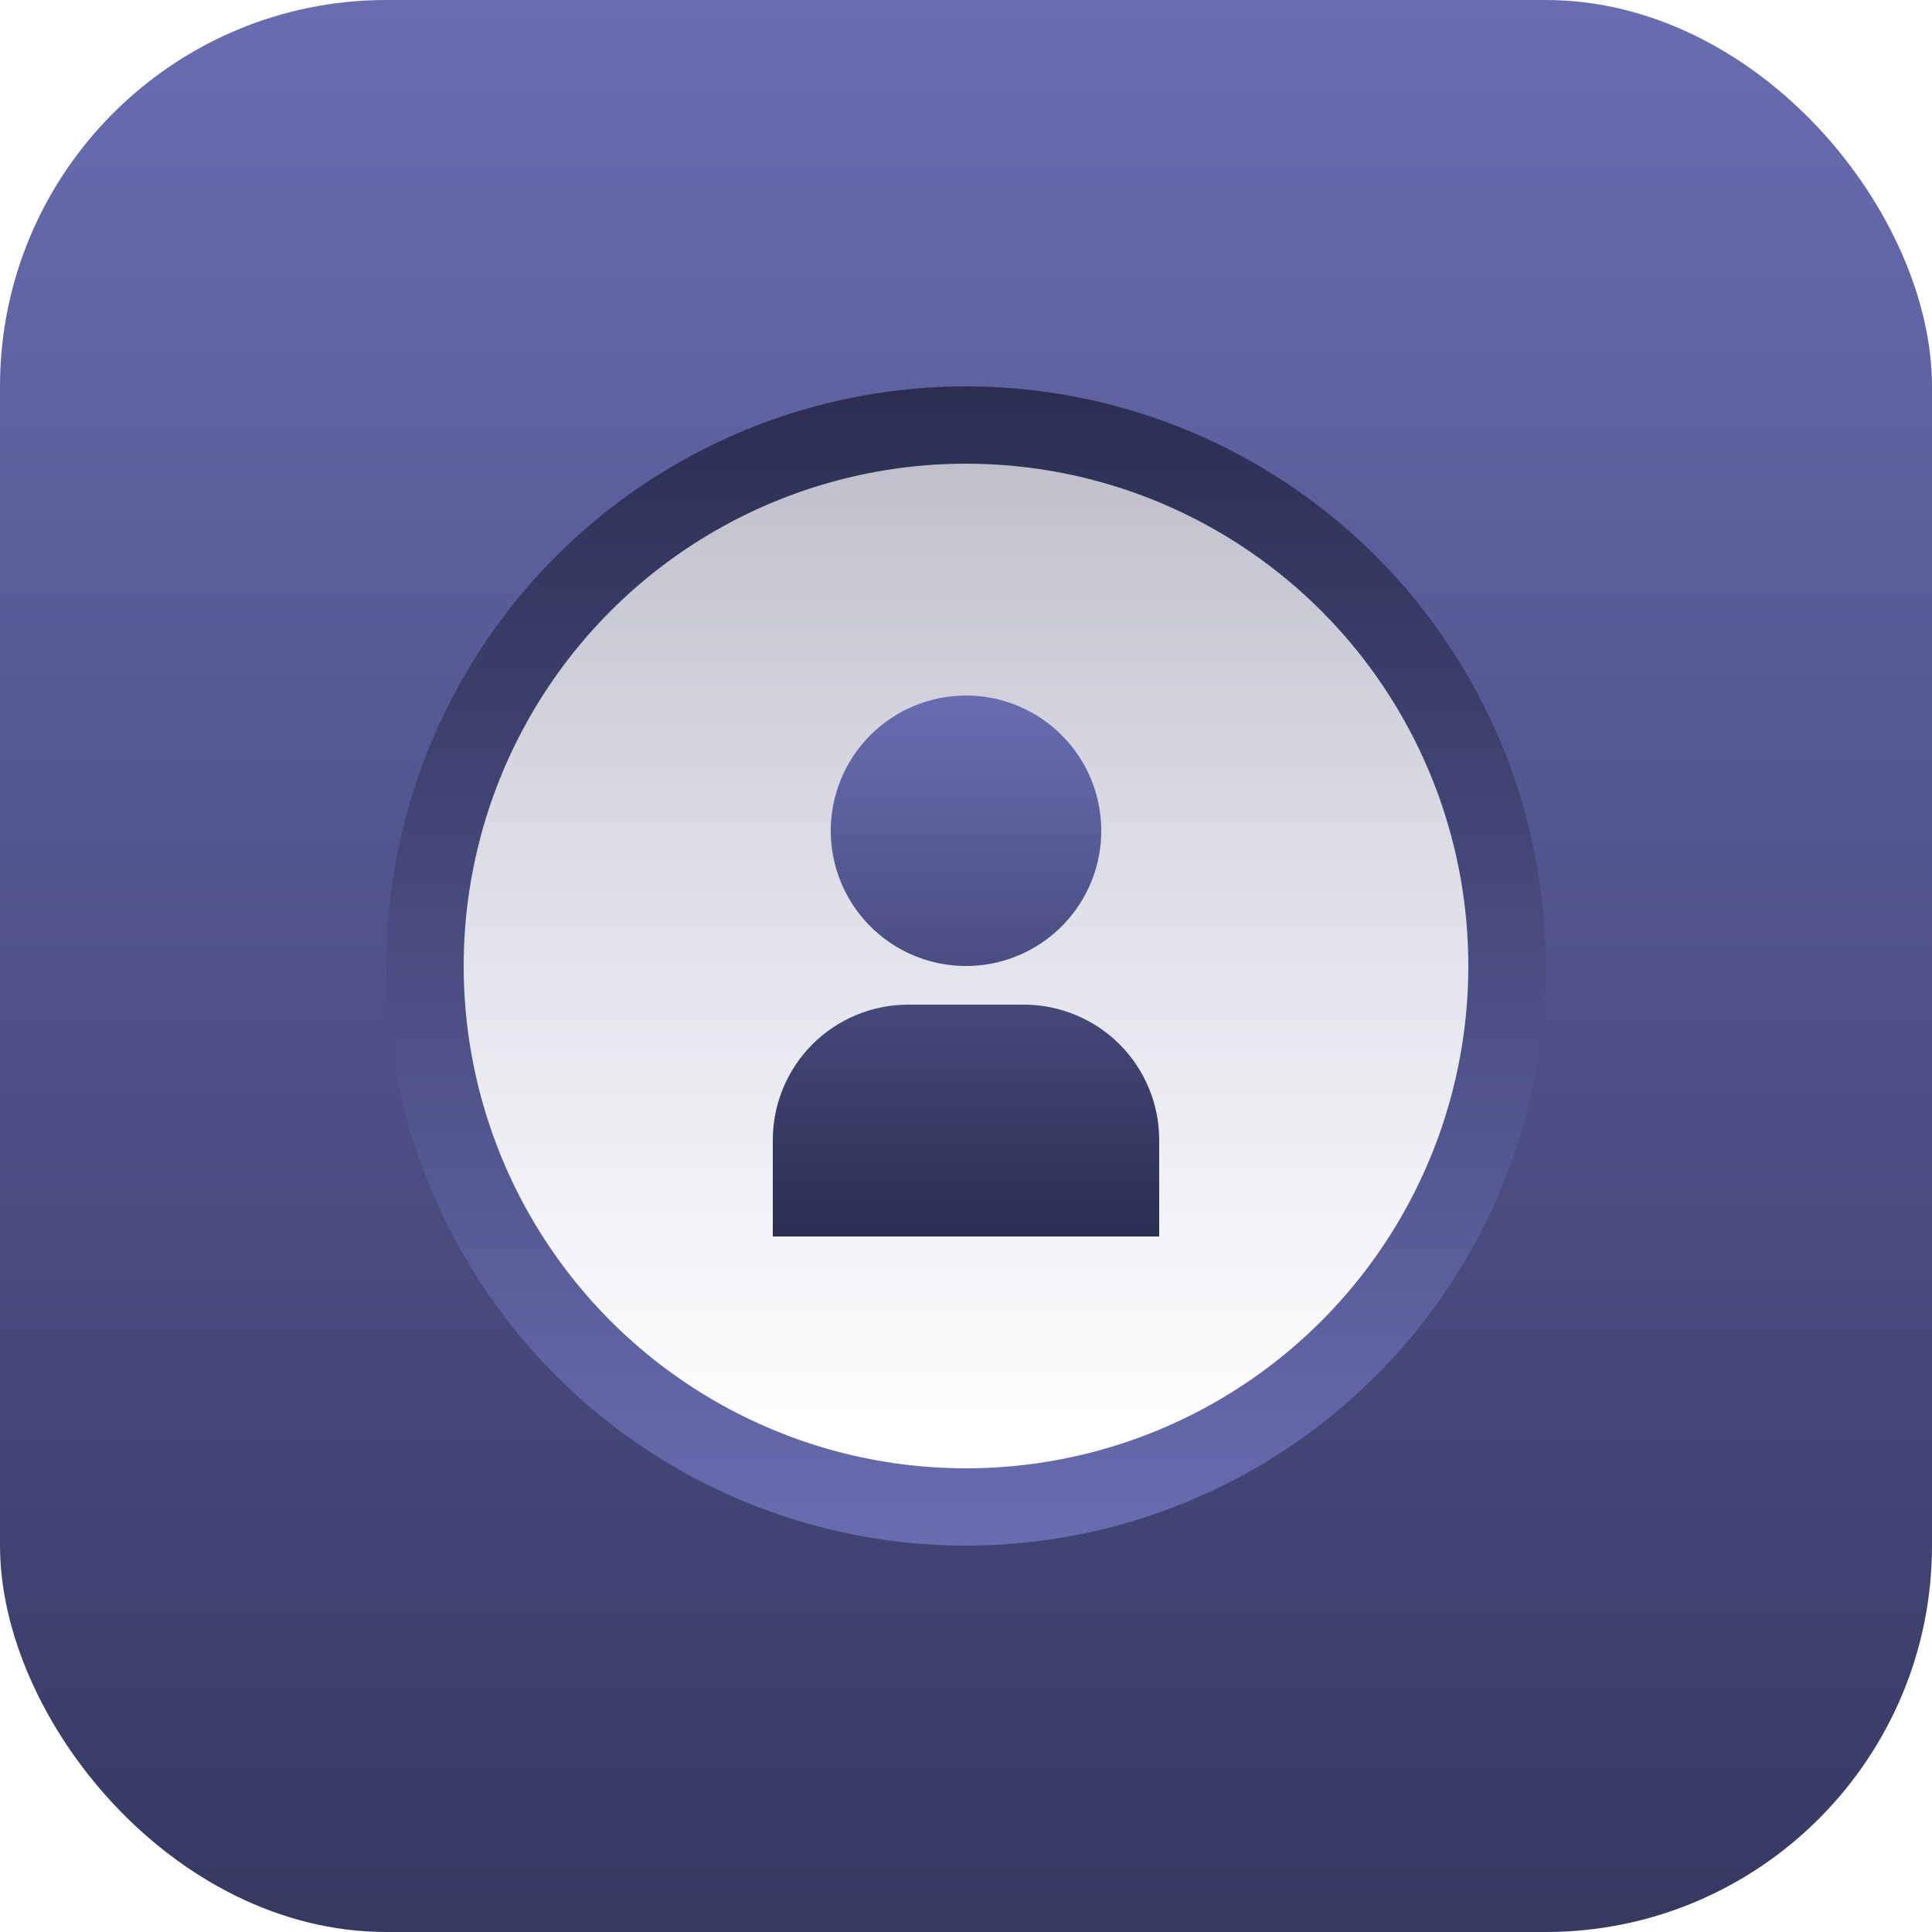 <svg width="50" height="50" viewBox="0 0 50 50" fill="none" xmlns="http://www.w3.org/2000/svg">
<g filter="url(#filter0_ii_2_83)">
<rect width="50" height="50" rx="10" fill="url(#paint0_linear_2_83)"/>
</g>
<circle cx="25" cy="25" r="15" fill="url(#paint1_linear_2_83)"/>
<circle cx="25" cy="25" r="13" fill="url(#paint2_linear_2_83)"/>
<path d="M20 32H30V29.5C29.999 28.572 29.63 27.682 28.974 27.026C28.318 26.37 27.428 26.001 26.5 26H23.5C22.572 26.001 21.682 26.37 21.026 27.026C20.37 27.682 20.001 28.572 20 29.5V32ZM21.5 21.5C21.5 22.192 21.705 22.869 22.09 23.445C22.474 24.02 23.021 24.469 23.661 24.734C24.3 24.998 25.004 25.068 25.683 24.933C26.362 24.798 26.985 24.464 27.475 23.975C27.964 23.485 28.298 22.862 28.433 22.183C28.568 21.504 28.498 20.8 28.234 20.161C27.969 19.521 27.52 18.974 26.945 18.59C26.369 18.205 25.692 18 25 18C24.072 18 23.181 18.369 22.525 19.025C21.869 19.681 21.5 20.572 21.5 21.5V21.5Z" fill="url(#paint3_linear_2_83)"/>
<defs>
<filter id="filter0_ii_2_83" x="0" y="-2" width="50" height="54" filterUnits="userSpaceOnUse" color-interpolation-filters="sRGB">
<feFlood flood-opacity="0" result="BackgroundImageFix"/>
<feBlend mode="normal" in="SourceGraphic" in2="BackgroundImageFix" result="shape"/>
<feColorMatrix in="SourceAlpha" type="matrix" values="0 0 0 0 0 0 0 0 0 0 0 0 0 0 0 0 0 0 127 0" result="hardAlpha"/>
<feOffset dy="2"/>
<feGaussianBlur stdDeviation="4"/>
<feComposite in2="hardAlpha" operator="arithmetic" k2="-1" k3="1"/>
<feColorMatrix type="matrix" values="0 0 0 0 1 0 0 0 0 1 0 0 0 0 1 0 0 0 0.12 0"/>
<feBlend mode="normal" in2="shape" result="effect1_innerShadow_2_83"/>
<feColorMatrix in="SourceAlpha" type="matrix" values="0 0 0 0 0 0 0 0 0 0 0 0 0 0 0 0 0 0 127 0" result="hardAlpha"/>
<feOffset dy="-2"/>
<feGaussianBlur stdDeviation="4"/>
<feComposite in2="hardAlpha" operator="arithmetic" k2="-1" k3="1"/>
<feColorMatrix type="matrix" values="0 0 0 0 0 0 0 0 0 0 0 0 0 0 0 0 0 0 0.2 0"/>
<feBlend mode="normal" in2="effect1_innerShadow_2_83" result="effect2_innerShadow_2_83"/>
</filter>
<linearGradient id="paint0_linear_2_83" x1="25" y1="0" x2="25" y2="60.625" gradientUnits="userSpaceOnUse">
<stop stop-color="#686DB1"/>
<stop offset="1" stop-color="#2B2E51"/>
</linearGradient>
<linearGradient id="paint1_linear_2_83" x1="25" y1="10" x2="25" y2="40" gradientUnits="userSpaceOnUse">
<stop stop-color="#2B2E51"/>
<stop offset="1" stop-color="#686DB1"/>
</linearGradient>
<linearGradient id="paint2_linear_2_83" x1="25" y1="12" x2="25" y2="38" gradientUnits="userSpaceOnUse">
<stop stop-color="white" stop-opacity="0.69"/>
<stop offset="1" stop-color="white"/>
</linearGradient>
<linearGradient id="paint3_linear_2_83" x1="25" y1="18" x2="25" y2="32" gradientUnits="userSpaceOnUse">
<stop stop-color="#686DB1"/>
<stop offset="1" stop-color="#2B2E51"/>
</linearGradient>
</defs>
</svg>
